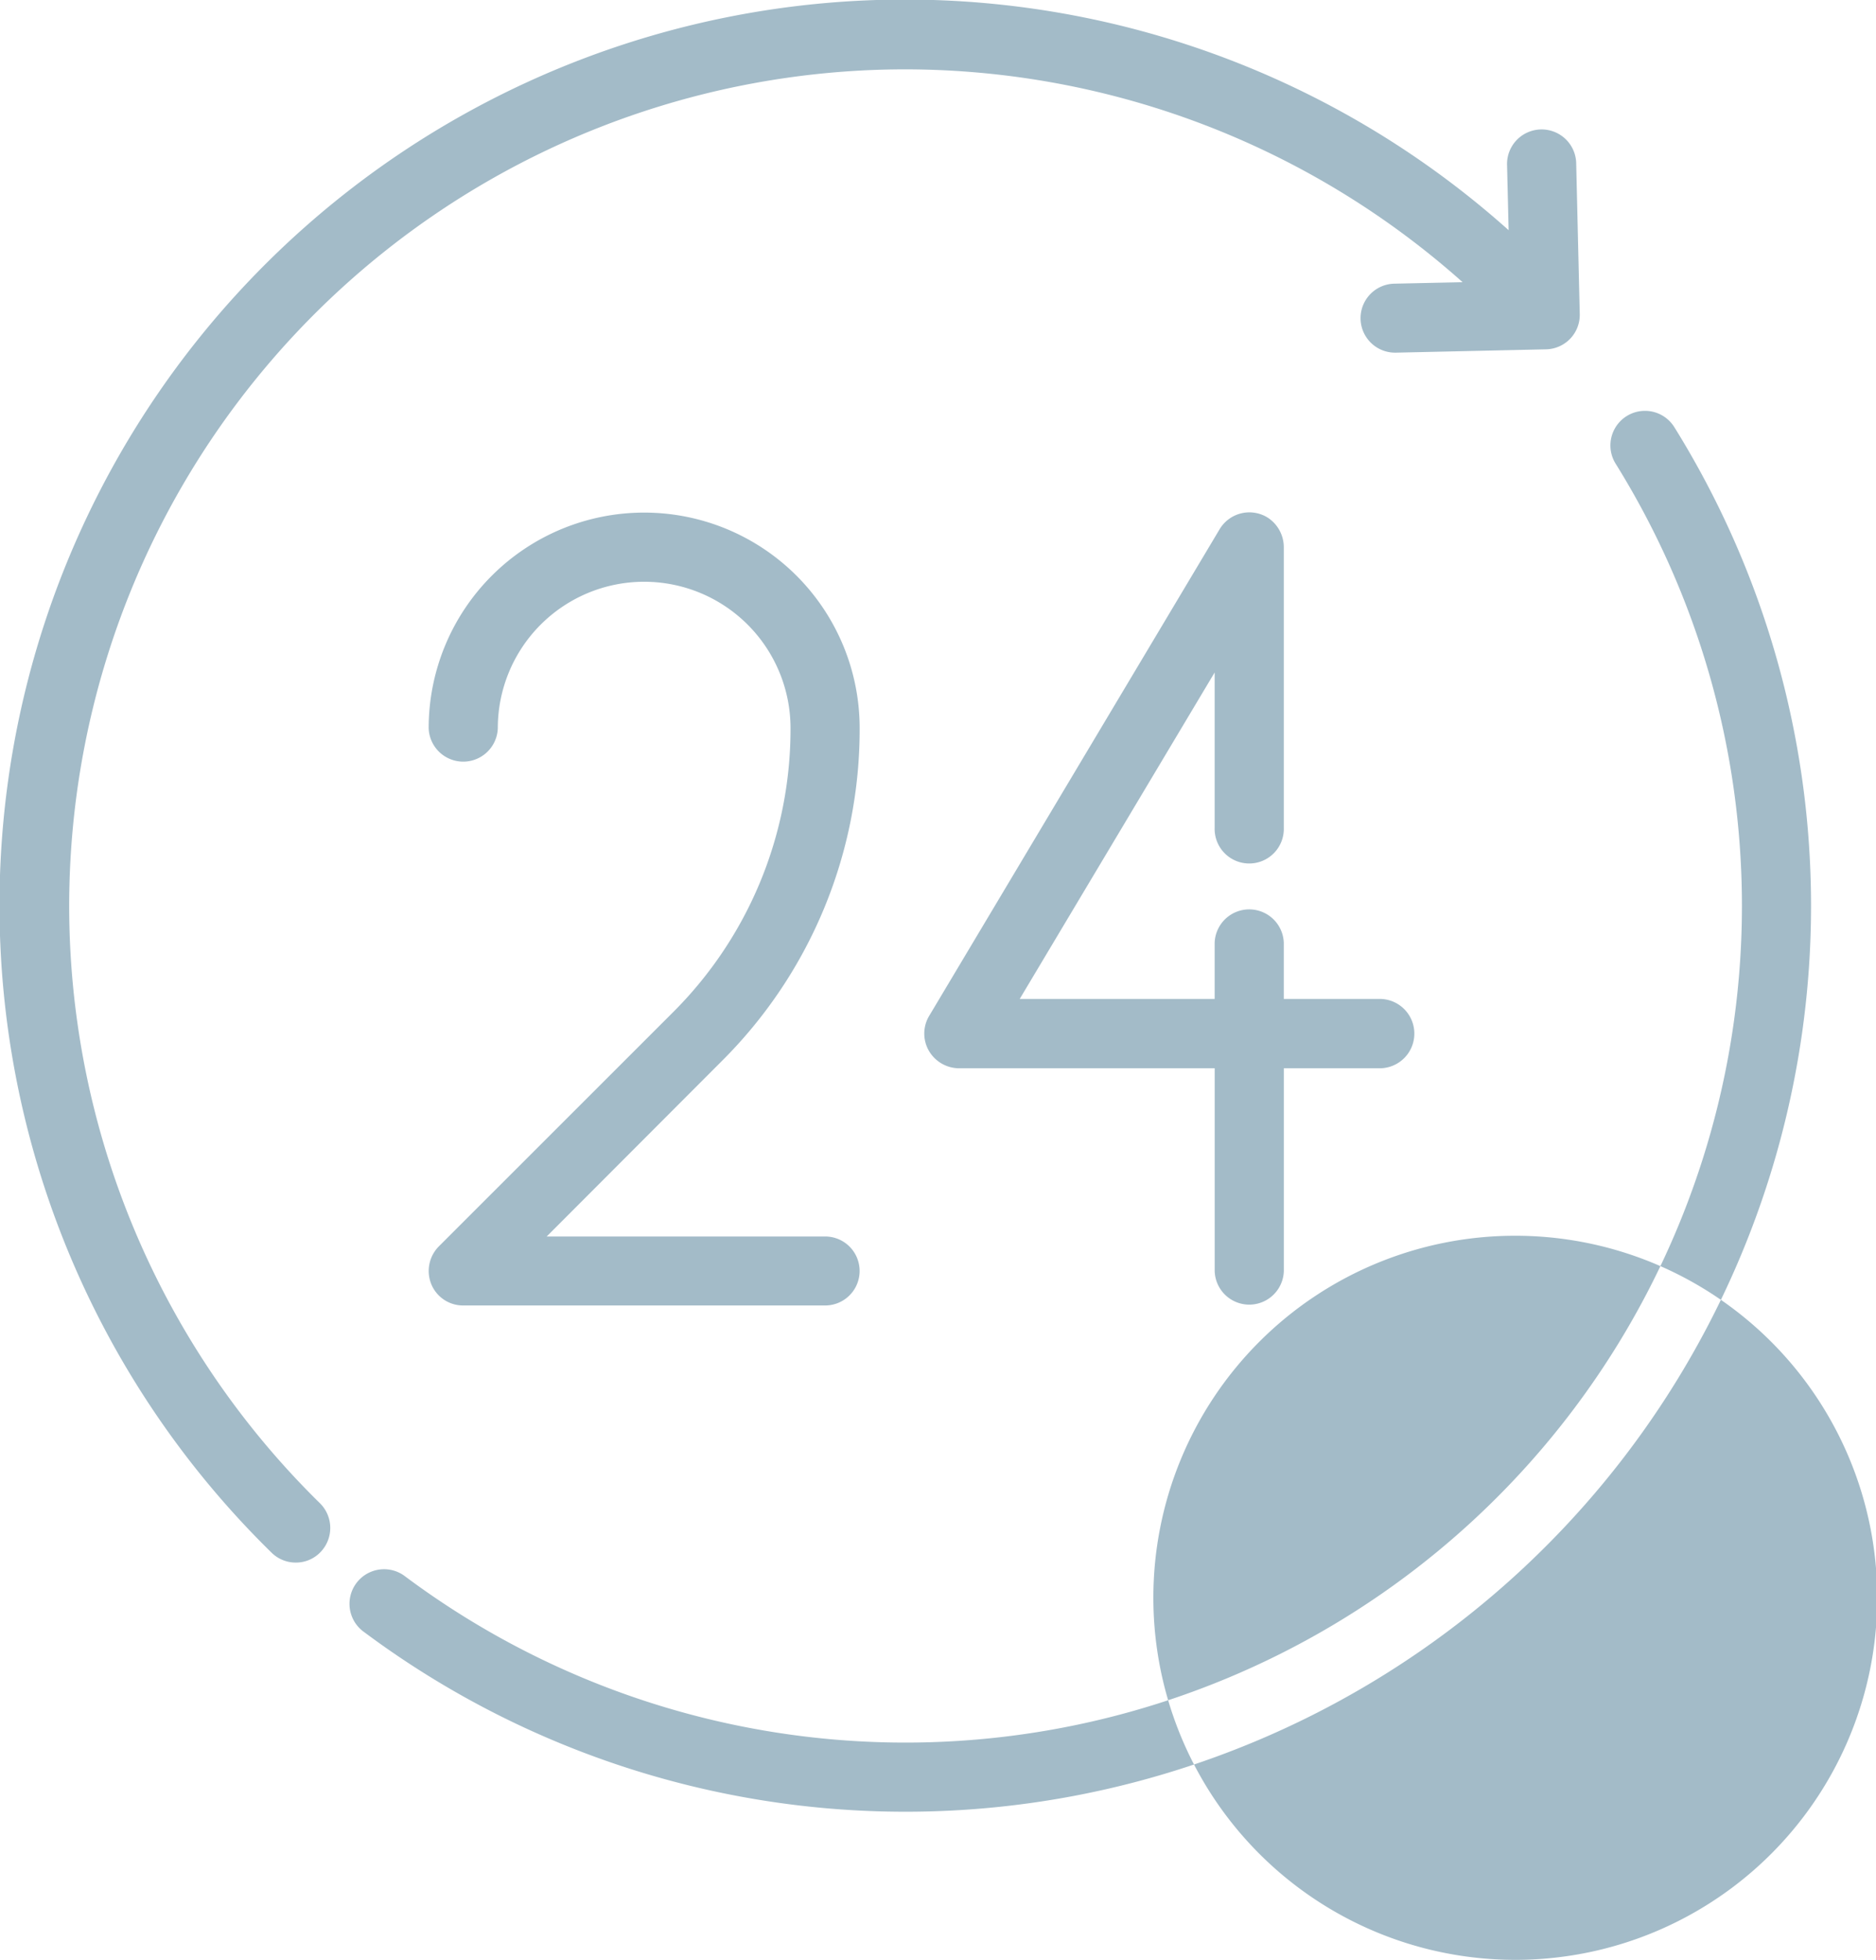 <svg xmlns="http://www.w3.org/2000/svg" width="50.875" height="53.13" viewBox="0 0 50.875 53.13">
  <defs>
    <style>
      .cls-1 {
        fill: #a3bbc8;
        fill-rule: evenodd;
      }
    </style>
  </defs>
  <path id="Shape_1_объединенное_" data-name="Shape 1 (объединенное)" class="cls-1" d="M263.984,1044.59a9.815,9.815,0,1,1-9.8,9.82A9.811,9.811,0,0,1,263.984,1044.59Zm4.328-21.92a0.937,0.937,0,0,0-1.592.99,22.684,22.684,0,0,1-32.86,30.14,0.938,0.938,0,0,0-1.125,1.5A24.559,24.559,0,0,0,268.312,1022.67Zm-23.03,21.94h-7.55l4.743-4.75a12.68,12.68,0,0,0,3.744-9.03,5.844,5.844,0,1,0-11.688,0,0.938,0.938,0,0,0,1.875,0,3.969,3.969,0,1,1,7.938,0,10.836,10.836,0,0,1-3.195,7.71l-6.344,6.34a0.949,0.949,0,0,0-.2,1.03,0.93,0.93,0,0,0,.866.57h9.813A0.935,0.935,0,1,0,245.282,1044.61Zm15.039-6.44h-2.6v-1.52a0.938,0.938,0,0,0-1.875,0v1.52h-5.286l5.286-8.85v4.21a0.938,0.938,0,1,0,1.875,0v-7.62a0.957,0.957,0,0,0-.456-0.8,0.94,0.94,0,0,0-1.286.33l-7.875,13.19a0.933,0.933,0,0,0-.011.94,0.951,0.951,0,0,0,.816.48h6.938v5.5a0.938,0.938,0,0,0,1.875,0v-5.5h2.6A0.94,0.94,0,0,0,260.321,1038.17Zm5.33-22.63a0.938,0.938,0,1,0-1.875.04l0.042,1.75a24.556,24.556,0,0,0-33.549,35.85,0.93,0.93,0,0,0,.656.27,0.92,0.92,0,0,0,.669-0.28,0.942,0.942,0,0,0-.013-1.33,22.679,22.679,0,0,1,15.882-38.87,22.745,22.745,0,0,1,15.107,5.77l-1.843.04a0.935,0.935,0,0,0,.022,1.87h0.023l4.06-.09a0.934,0.934,0,0,0,.915-0.96Z" transform="translate(-222.906 -1011.09)"/>
</svg>
